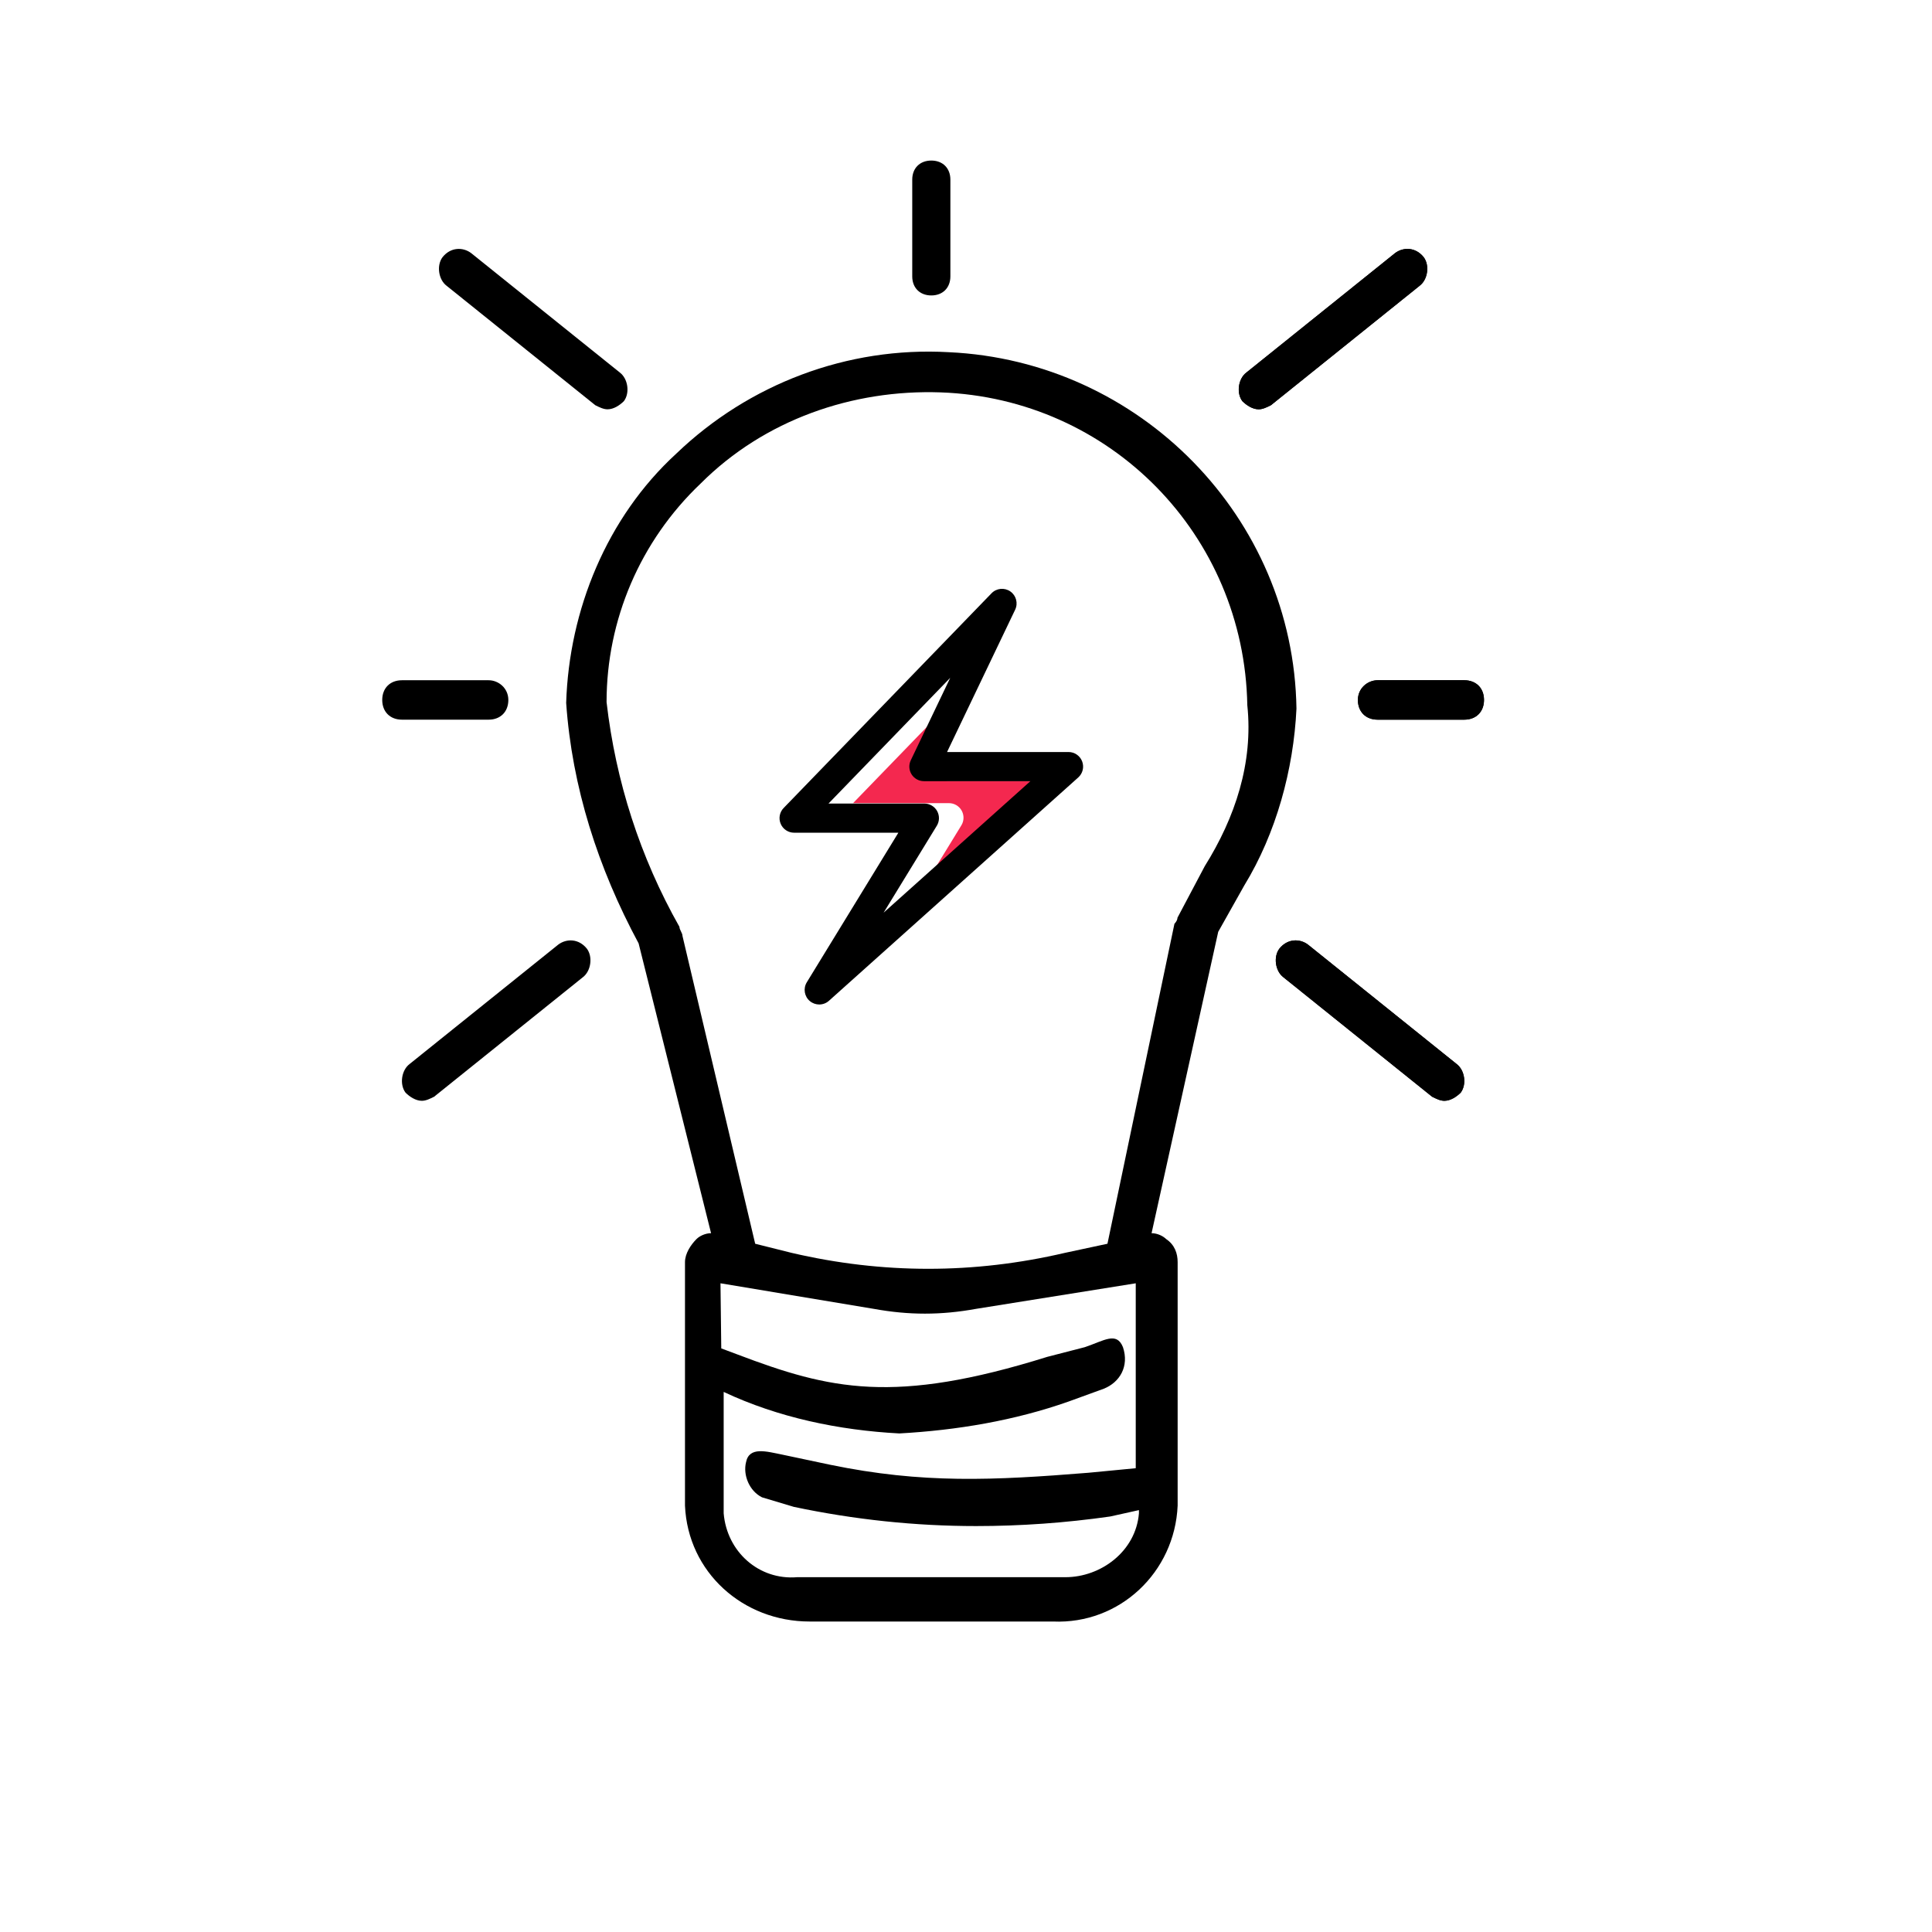 <?xml version="1.0" encoding="utf-8"?>
<!-- Generator: Adobe Illustrator 16.0.0, SVG Export Plug-In . SVG Version: 6.00 Build 0)  -->
<!DOCTYPE svg PUBLIC "-//W3C//DTD SVG 1.1//EN" "http://www.w3.org/Graphics/SVG/1.1/DTD/svg11.dtd">
<svg version="1.1" id="Layer_1" xmlns="http://www.w3.org/2000/svg" xmlns:xlink="http://www.w3.org/1999/xlink" x="0px" y="0px"
	 width="400px" height="400px" viewBox="-46.02 -18.118 400 400" enable-background="new -46.02 -18.118 400 400"
	 xml:space="preserve">
<g>
	<path fill="#F4284F" d="M155.798,122.136l-8.169,17.073c-0.447,0.935-0.384,2.035,0.169,2.913c0.553,0.875,1.518,1.409,2.554,1.409
		h22.045l-30.394,27.228l11.019-18c0.57-0.932,0.592-2.098,0.059-3.054c-0.535-0.951-1.541-1.542-2.633-1.542h-19.85
		L155.798,122.136z"/>
	<path d="M211.599,165.201c6.6-10.8,10.199-24,10.8-36.6c-0.601-39.601-32.4-72-72-73.801c-21-1.199-41.4,6.601-56.4,21
		c-14.399,13.2-22.2,32.4-22.8,51.601c1.2,17.399,6.6,34.2,15,49.8l15,60c-1.2,0-2.4,0.6-3,1.2c-1.2,1.2-2.4,3-2.4,4.8v50.4
		c0.601,13.799,12,24,25.801,24h50.399c13.8,0.6,25.2-10.201,25.8-24v-50.4c0-1.801-0.6-3.6-2.399-4.8c-0.601-0.601-1.8-1.2-3-1.2
		l13.8-62.4L211.599,165.201z M189.126,286.219l0.66-0.422l-10.475,1.006c-19.667,1.582-34.32,2.301-53.5-1.668l-9.834-2.082
		c-3.306-0.662-6.877-1.748-7.538,1.559c-0.661,2.645,0.661,5.953,3.307,7.275l6.613,1.982c12.566,2.646,25.131,3.969,37.698,3.969
		c9.259,0,18.518-0.66,27.777-1.982l5.951-1.322v0.662c-0.66,7.934-7.936,13.227-15.211,13.227h-55.554
		c-7.937,0.66-14.551-5.293-15.212-13.227v-25.133c11.243,5.291,23.809,7.936,36.375,8.598c11.905-0.662,23.81-2.646,35.053-6.613
		l7.274-2.646c3.307-1.322,5.29-4.629,3.968-8.598c-1.322-3.307-3.949-1.322-7.918,0l-7.75,2c-31.746,9.92-44.988,6.775-64.167-0.5
		l-3.333-1.25l-0.163-13.479l31.745,5.293c7.275,1.32,13.889,1.32,21.164,0l33.068-5.293V286.219L189.126,286.219z M203.42,161.2
		l-5.658,10.688c0,0.629-0.629,1.258-0.629,1.258l-13.867,66.24l-8.804,1.887c-18.861,4.4-37.723,4.4-56.584,0l-7.546-1.887
		l-15.051-63.726c0-0.629-0.63-1.258-0.63-1.887c-8.173-14.46-13.203-30.179-15.088-46.524c0-16.976,6.915-33.321,19.489-45.269
		c13.203-13.203,31.437-19.49,49.669-18.861c35.208,1.258,62.873,29.55,63.501,64.758C213.48,139.823,209.708,151.141,203.42,161.2
		L203.42,161.2z"/>
	<path d="M242.818,34.282l-30.782,24.726c-1.693,1.271-2.116,4.231-0.847,5.924c0.847,0.847,2.115,1.693,3.385,1.693
		c0.847,0,1.692-0.424,2.539-0.847l30.781-24.727c1.693-1.27,2.116-4.23,0.847-5.924C247.049,33.012,244.51,33.012,242.818,34.282
		L242.818,34.282z"/>
	<path d="M150.746,39.102V19.071c0-2.369-1.58-3.948-3.948-3.948s-3.948,1.579-3.948,3.948v20.031c0,2.369,1.58,3.948,3.948,3.948
		S150.746,41.471,150.746,39.102L150.746,39.102z"/>
	<path d="M235.116,126.8c0,2.448,1.633,4.081,4.081,4.081h17.948c2.449,0,4.081-1.633,4.081-4.081s-1.632-4.081-4.081-4.081h-17.948
		C237.156,122.719,235.116,124.352,235.116,126.8z"/>
	<path d="M224.778,177.449c-1.691-1.27-4.23-1.27-5.923,0.846c-1.27,1.693-0.847,4.654,0.847,5.924l30.781,24.727
		c0.847,0.423,1.692,0.847,2.539,0.847c1.27,0,2.538-0.847,3.385-1.693c1.27-1.692,0.847-4.653-0.847-5.924L224.778,177.449
		L224.778,177.449z"/>
	<path d="M242.818,34.282l-30.782,24.726c-1.693,1.271-2.116,4.231-0.847,5.924c0.847,0.847,2.115,1.693,3.385,1.693
		c0.847,0,1.692-0.424,2.539-0.847l30.781-24.727c1.693-1.27,2.116-4.23,0.847-5.924C247.049,33.012,244.51,33.012,242.818,34.282
		L242.818,34.282z"/>
	<path d="M235.116,126.8c0,2.448,1.633,4.081,4.081,4.081h17.948c2.449,0,4.081-1.633,4.081-4.081s-1.632-4.081-4.081-4.081h-17.948
		C237.156,122.719,235.116,124.352,235.116,126.8z"/>
	<path d="M224.778,177.449c-1.691-1.27-4.23-1.27-5.923,0.846c-1.27,1.693-0.847,4.654,0.847,5.924l30.781,24.727
		c0.847,0.423,1.692,0.847,2.539,0.847c1.27,0,2.538-0.847,3.385-1.693c1.27-1.692,0.847-4.653-0.847-5.924L224.778,177.449
		L224.778,177.449z"/>
	<path d="M51.525,34.282c-1.691-1.27-4.23-1.27-5.923,0.846c-1.27,1.693-0.847,4.654,0.847,5.924L77.23,65.778
		c0.847,0.423,1.692,0.847,2.539,0.847c1.27,0,2.538-0.847,3.385-1.693c1.27-1.692,0.847-4.653-0.847-5.924L51.525,34.282
		L51.525,34.282z"/>
	<path d="M55.146,122.719H37.198c-2.449,0-4.081,1.633-4.081,4.081s1.632,4.081,4.081,4.081h17.948c2.448,0,4.081-1.633,4.081-4.081
		S57.188,122.719,55.146,122.719z"/>
	<path d="M69.565,177.449l-30.782,24.726c-1.693,1.271-2.116,4.231-0.847,5.924c0.847,0.847,2.115,1.693,3.385,1.693
		c0.847,0,1.692-0.424,2.539-0.847l30.781-24.727c1.693-1.27,2.116-4.23,0.847-5.924C73.796,176.179,71.257,176.179,69.565,177.449
		L69.565,177.449z"/>
	<path d="M118.39,154.286h21.587l-18.96,30.972c-0.78,1.279-0.508,2.936,0.643,3.896c0.562,0.465,1.248,0.698,1.933,0.698
		c0.72,0,1.441-0.256,2.014-0.77l51.615-46.236c0.931-0.833,1.251-2.157,0.805-3.327c-0.446-1.168-1.568-1.94-2.82-1.94h-25.148
		l14.098-29.465c0.64-1.335,0.217-2.936-0.999-3.781c-1.213-0.843-2.862-0.684-3.891,0.38l-43.043,44.456
		c-0.843,0.87-1.085,2.16-0.61,3.275C116.084,153.56,117.179,154.286,118.39,154.286z M150.714,122.221l-8.169,17.073
		c-0.447,0.935-0.384,2.035,0.169,2.913c0.553,0.875,1.518,1.409,2.554,1.409h22.045l-30.394,27.228l11.019-18
		c0.57-0.932,0.592-2.098,0.059-3.054c-0.535-0.951-1.541-1.542-2.633-1.542h-19.85L150.714,122.221z"/>
</g>
</svg>
